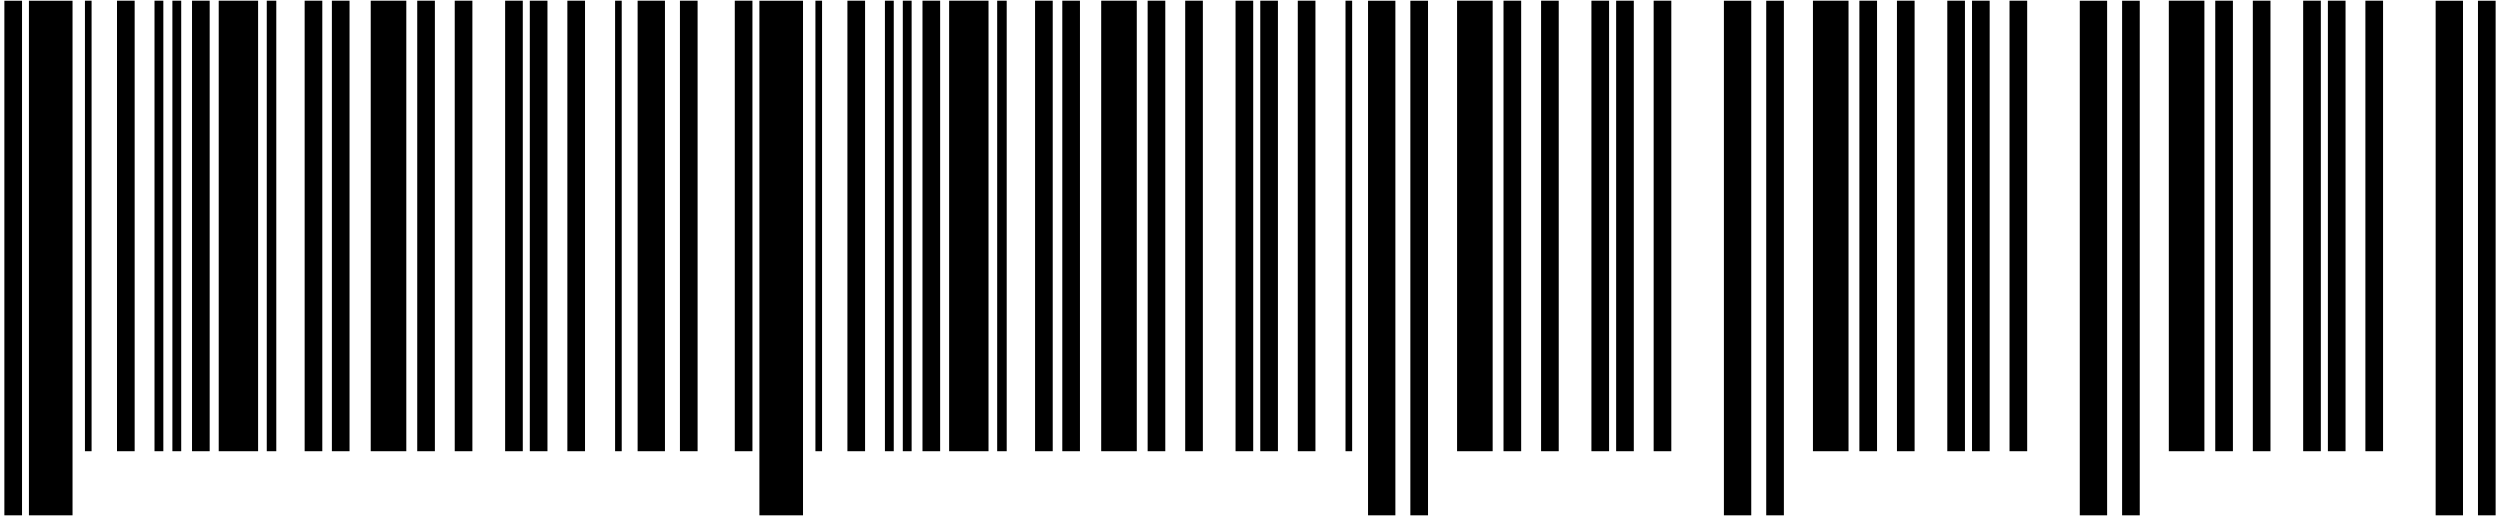 <svg width="562" height="116" viewBox="0 0 562 116" fill="none" xmlns="http://www.w3.org/2000/svg">
<path d="M0.982 0.168L0.982 115.844H4.952L4.952 0.168H0.982Z" fill="black"/>
<path d="M6.503 0.168L6.503 115.844H16.306L16.306 0.168H6.503Z" fill="black"/>
<path d="M19.096 0.156L19.096 101.434H20.588L20.588 0.156H19.096Z" fill="black"/>
<path d="M138.272 0.156V101.434H139.763V0.156H138.272Z" fill="black"/>
<path d="M26.302 0.156L26.302 101.434H30.271L30.271 0.156H26.302Z" fill="black"/>
<path d="M34.733 0.156L34.733 101.434H36.718L36.718 0.156H34.733Z" fill="black"/>
<path d="M38.752 0.156L38.752 101.434H40.736L40.736 0.156H38.752Z" fill="black"/>
<path d="M43.166 0.156L43.166 101.434H47.135L47.135 0.156H43.166Z" fill="black"/>
<path d="M49.167 0.156L49.167 101.434H58.02L58.02 0.156H49.167Z" fill="black"/>
<path d="M59.969 0.156L59.969 101.434H62.11L62.11 0.156H59.969Z" fill="black"/>
<path d="M68.485 0.156V101.434H72.454V0.156H68.485Z" fill="black"/>
<path d="M74.607 0.156V101.434H78.576V0.156H74.607Z" fill="black"/>
<path d="M83.339 0.156V101.434H91.338V0.156H83.339Z" fill="black"/>
<path d="M93.793 0.156V101.434H97.762V0.156H93.793Z" fill="black"/>
<path d="M102.224 0.156V101.434H106.193V0.156H102.224Z" fill="black"/>
<path d="M113.554 0.156V101.434H117.523V0.156H113.554Z" fill="black"/>
<path d="M119.1 0.156V101.434H123.069V0.156H119.1Z" fill="black"/>
<path d="M127.543 0.156V101.434H131.512V0.156H127.543Z" fill="black"/>
<path d="M143.336 0.156V101.434H149.482V0.156H143.336Z" fill="black"/>
<path d="M152.851 0.156V101.434H156.82V0.156H152.851Z" fill="black"/>
<path d="M165.18 0.156V101.434H169.149V0.156H165.18Z" fill="black"/>
<path d="M170.713 0.168V115.844H180.516V0.168H170.713Z" fill="black"/>
<path d="M183.307 0.156V101.434H184.798V0.156H183.307Z" fill="black"/>
<path d="M302.47 0.156V101.434H303.962V0.156H302.47Z" fill="black"/>
<path d="M190.499 0.156V101.434H194.468V0.156H190.499Z" fill="black"/>
<path d="M198.931 0.156V101.434H200.916V0.156H198.931Z" fill="black"/>
<path d="M202.949 0.156V101.434H204.933V0.156H202.949Z" fill="black"/>
<path d="M207.375 0.156V101.434H211.344V0.156H207.375Z" fill="black"/>
<path d="M213.365 0.156V101.434H222.218V0.156H213.365Z" fill="black"/>
<path d="M224.166 0.156V101.434H226.307V0.156H224.166Z" fill="black"/>
<path d="M232.682 0.156V101.434H236.652V0.156H232.682Z" fill="black"/>
<path d="M238.804 0.156V101.434H242.774V0.156H238.804Z" fill="black"/>
<path d="M247.549 0.156V101.434H255.548V0.156H247.549Z" fill="black"/>
<path d="M257.989 0.156V101.434H261.958V0.156H257.989Z" fill="black"/>
<path d="M266.434 0.156V101.434H270.403V0.156H266.434Z" fill="black"/>
<path d="M277.751 0.156V101.434H281.721V0.156H277.751Z" fill="black"/>
<path d="M283.309 0.156V101.434H287.278V0.156H283.309Z" fill="black"/>
<path d="M291.741 0.156V101.434H295.711V0.156H291.741Z" fill="black"/>
<path d="M307.534 0.168V115.844H313.681V0.168H307.534Z" fill="black"/>
<path d="M317.048 0.168V115.844H321.017V0.168H317.048Z" fill="black"/>
<path d="M327.55 0.156V101.434H335.549V0.156H327.55Z" fill="black"/>
<path d="M337.989 0.156V101.434H341.958V0.156H337.989Z" fill="black"/>
<path d="M346.434 0.156V101.434H350.403V0.156H346.434Z" fill="black"/>
<path d="M357.752 0.156V101.434H361.721V0.156H357.752Z" fill="black"/>
<path d="M363.309 0.156V101.434H367.278V0.156H363.309Z" fill="black"/>
<path d="M371.741 0.156V101.434H375.711V0.156H371.741Z" fill="black"/>
<path d="M387.534 0.168V115.844H393.681V0.168H387.534Z" fill="black"/>
<path d="M397.048 0.168V115.844H401.017V0.168H397.048Z" fill="black"/>
<path d="M407.55 0.156V101.434H415.549V0.156H407.55Z" fill="black"/>
<path d="M417.989 0.156V101.434H421.958V0.156H417.989Z" fill="black"/>
<path d="M426.434 0.156V101.434H430.403V0.156H426.434Z" fill="black"/>
<path d="M437.752 0.156V101.434H441.721V0.156H437.752Z" fill="black"/>
<path d="M443.309 0.156V101.434H447.278V0.156H443.309Z" fill="black"/>
<path d="M451.741 0.156V101.434H455.711V0.156H451.741Z" fill="black"/>
<path d="M467.534 0.168V115.844H473.681V0.168H467.534Z" fill="black"/>
<path d="M477.048 0.168V115.844H481.017V0.168H477.048Z" fill="black"/>
<path d="M487.55 0.156V101.434H495.549V0.156H487.55Z" fill="black"/>
<path d="M497.989 0.156V101.434H501.958V0.156H497.989Z" fill="black"/>
<path d="M506.434 0.156V101.434H510.403V0.156H506.434Z" fill="black"/>
<path d="M517.752 0.156V101.434H521.721V0.156H517.752Z" fill="black"/>
<path d="M523.309 0.156V101.434H527.278V0.156H523.309Z" fill="black"/>
<path d="M531.741 0.156V101.434H535.711V0.156H531.741Z" fill="black"/>
<path d="M547.534 0.168V115.844H553.681V0.168H547.534Z" fill="black"/>
<path d="M557.048 0.168V115.844H561.017V0.168H557.048Z" fill="black"/>
</svg>
